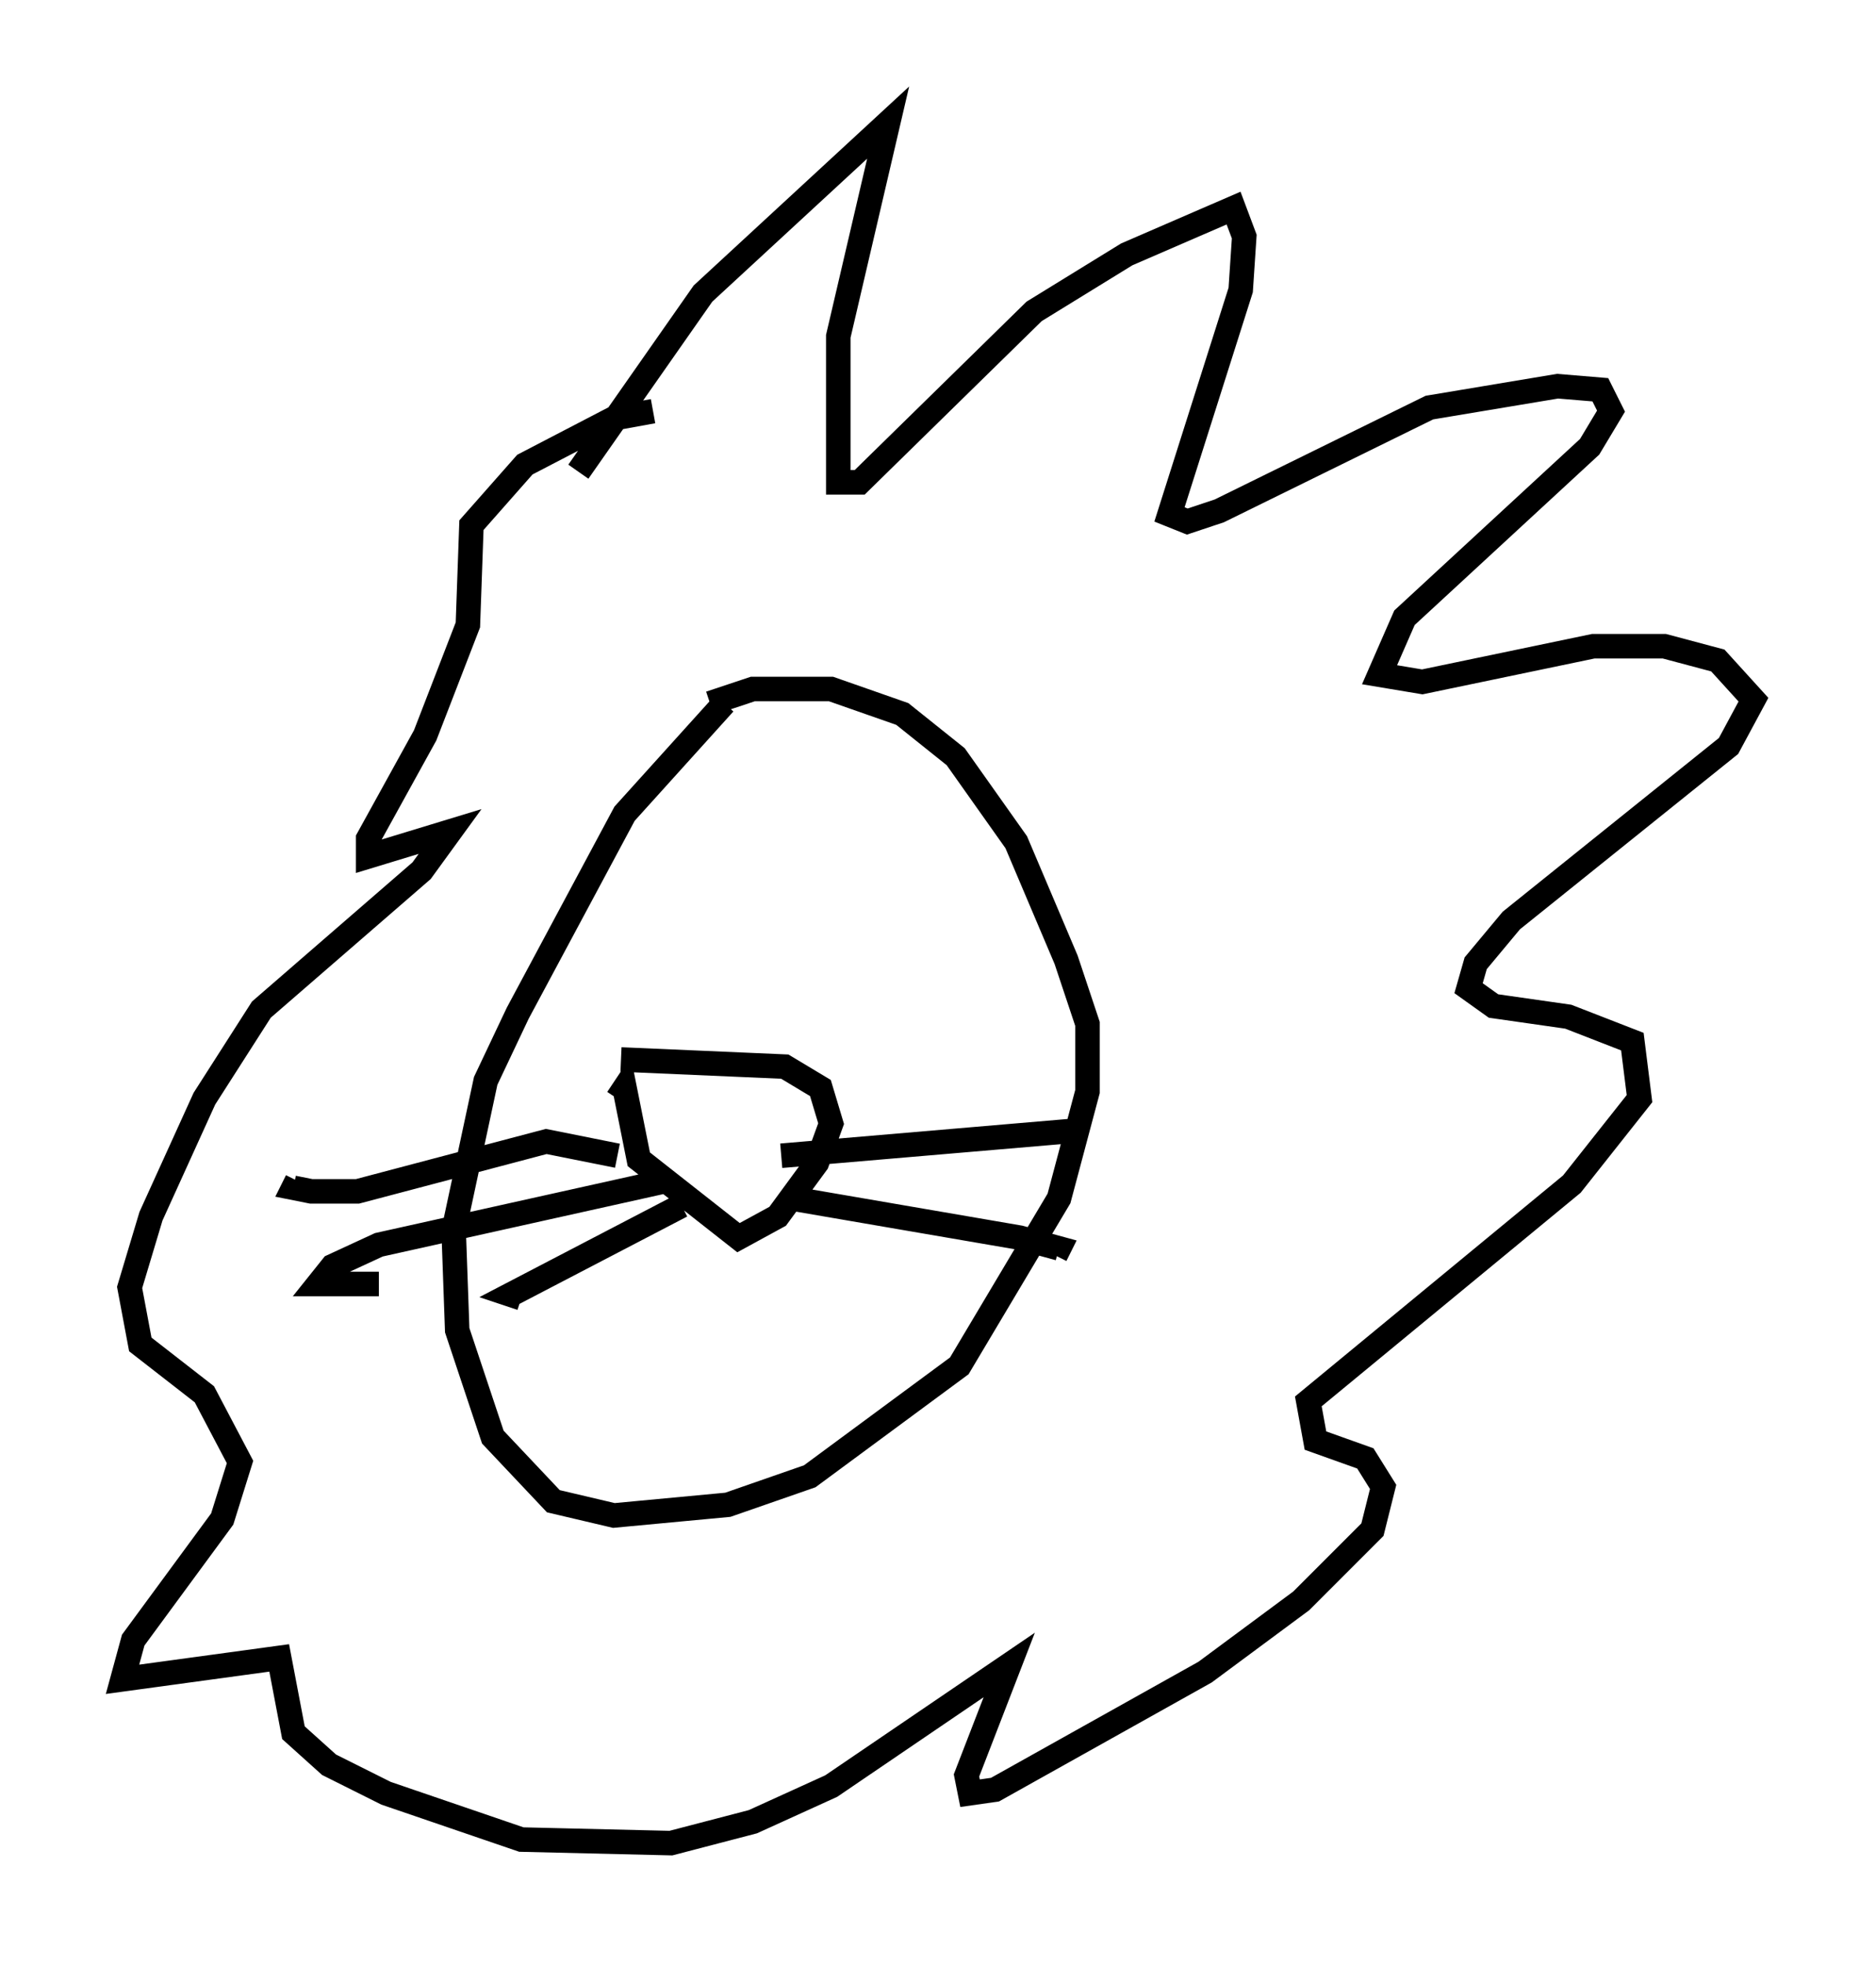 <?xml version="1.0" encoding="utf-8" ?>
<svg baseProfile="full" height="80.156" version="1.1" width="76.525" xmlns="http://www.w3.org/2000/svg" xmlns:ev="http://www.w3.org/2001/xml-events" xmlns:xlink="http://www.w3.org/1999/xlink"><defs /><rect fill="white" height="80.156" width="76.525" x="0" y="0" /><path d="M22.866, 21.413 m0.726, -2.179 l5.084, -7.263 7.553, -6.972 l-2.034, 8.715 0.0, 5.955 l0.872, 0.0 7.117, -6.972 l3.777, -2.324 4.358, -1.888 l0.436, 1.162 -0.145, 2.179 l-2.905, 9.151 0.726, 0.291 l1.307, -0.436 8.57, -4.212 l5.229, -0.872 1.743, 0.145 l0.436, 0.872 -0.872, 1.453 l-7.553, 6.972 -1.017, 2.324 l1.743, 0.291 6.972, -1.453 l2.905, 0.0 2.179, 0.581 l1.453, 1.598 -1.017, 1.888 l-8.86, 7.117 -1.453, 1.743 l-0.291, 1.017 1.017, 0.726 l3.05, 0.436 2.615, 1.017 l0.291, 2.324 -2.76, 3.486 l-10.749, 8.86 0.291, 1.598 l2.034, 0.726 0.726, 1.162 l-0.436, 1.743 -2.905, 2.905 l-3.922, 2.905 -8.57, 4.793 l-1.017, 0.145 -0.145, -0.726 l1.743, -4.503 -7.263, 4.939 l-3.196, 1.453 -3.341, 0.872 l-6.101, -0.145 -5.52, -1.888 l-2.324, -1.162 -1.453, -1.307 l-0.581, -3.05 -6.391, 0.872 l0.436, -1.598 3.631, -4.939 l0.726, -2.324 -1.453, -2.76 l-2.615, -2.034 -0.436, -2.324 l0.872, -2.905 2.179, -4.793 l2.324, -3.631 6.536, -5.665 l1.162, -1.598 -3.341, 1.017 l0.0, -0.726 2.324, -4.212 l1.743, -4.503 0.145, -4.067 l2.179, -2.469 3.631, -1.888 l1.598, -0.291 m2.905, 11.911 l-4.067, 4.503 -4.358, 8.134 l-1.307, 2.76 -1.307, 6.101 l0.145, 4.067 1.453, 4.358 l2.469, 2.615 2.469, 0.581 l4.648, -0.436 3.341, -1.162 l6.101, -4.503 4.067, -6.827 l1.162, -4.358 0.0, -2.76 l-0.872, -2.615 -2.034, -4.793 l-2.469, -3.486 -2.179, -1.743 l-2.905, -1.017 -3.196, 0.0 l-1.743, 0.581 m-3.631, 14.525 l6.682, 0.291 1.453, 0.872 l0.436, 1.453 -0.581, 1.598 l-1.598, 2.179 -1.598, 0.872 l-4.067, -3.196 -0.581, -2.905 l-0.291, 0.436 m0.0, 2.324 l-2.905, -0.581 -7.698, 2.034 l-1.888, 0.0 -0.726, -0.145 l0.145, -0.291 m15.106, 0.0 l-11.765, 2.615 -1.888, 0.872 l-0.581, 0.726 2.469, 0.0 m16.413, -5.229 l11.911, -1.017 m-11.475, 2.76 l9.296, 1.598 1.598, 0.436 l-0.145, 0.291 m-15.251, -2.034 l-6.972, 3.631 0.436, 0.145 " fill="none" stroke="black" stroke-width="1" /></svg>